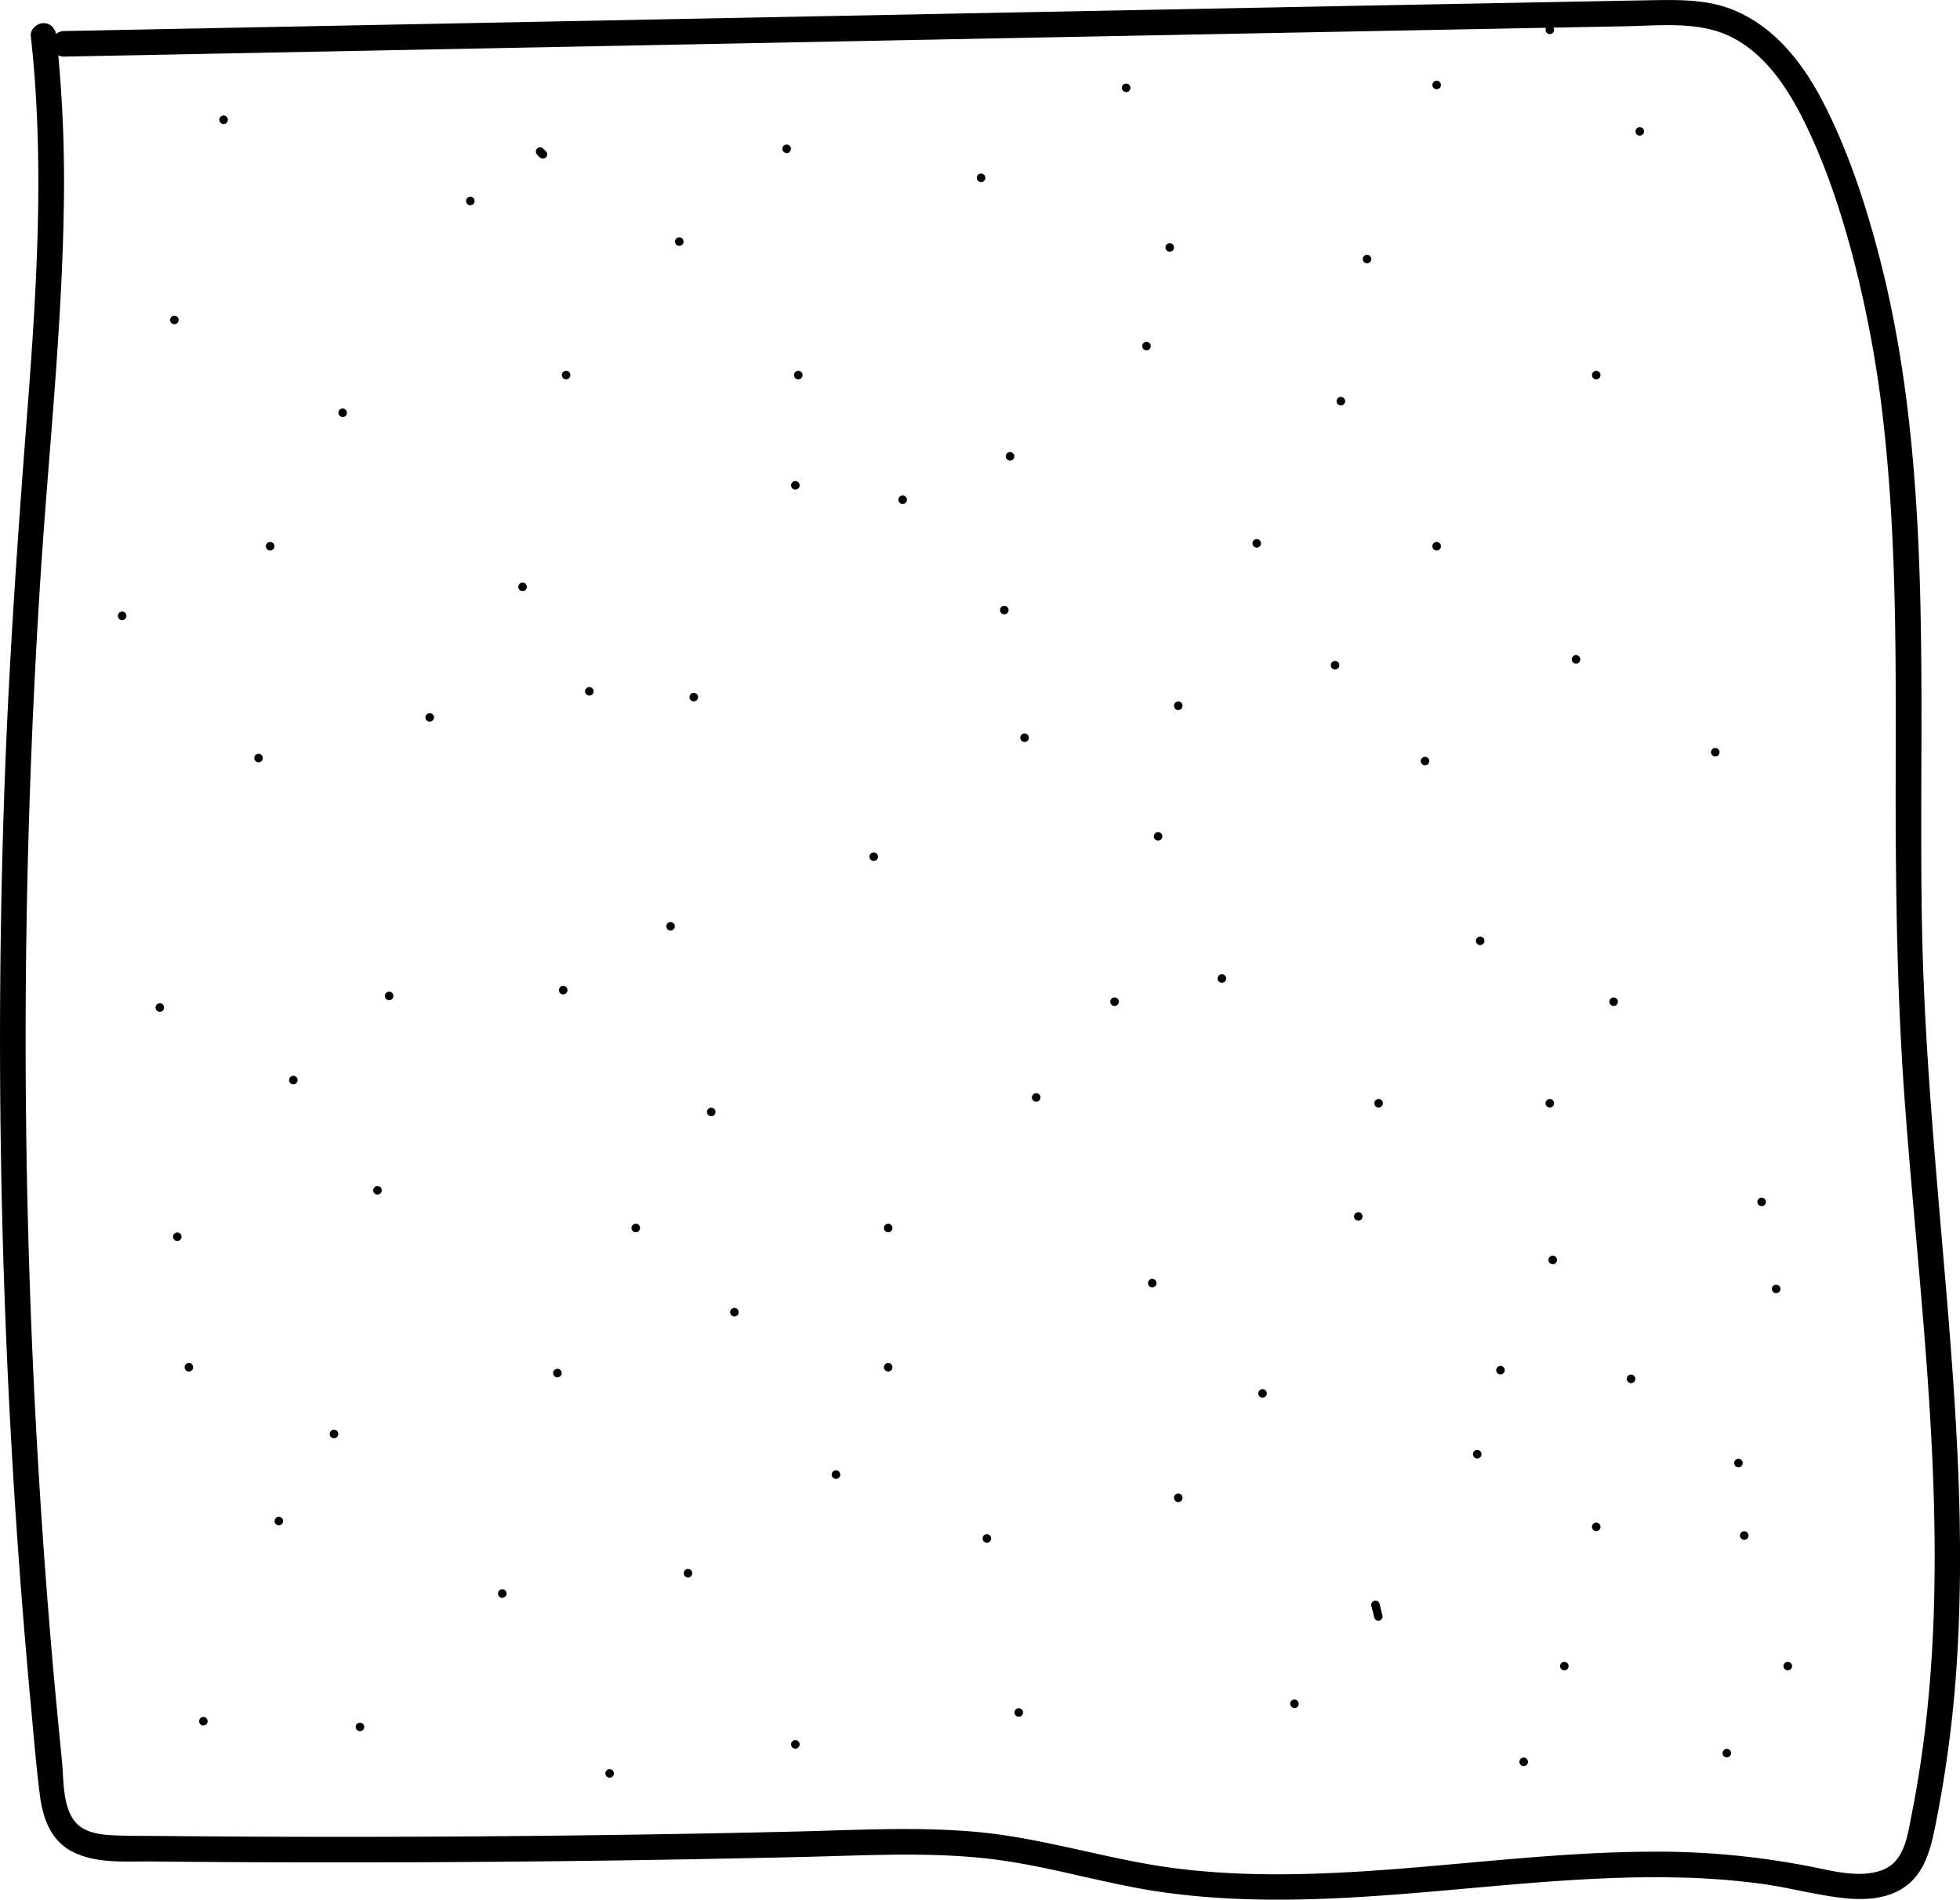<svg id="b7c813b0-c0de-45b4-8c0b-a9c099c4e13d" data-name="Layer 1" xmlns="http://www.w3.org/2000/svg" viewBox="0 0 689.82 668.73"><title>border4</title><path d="M170.85,103.84a1.5,1.5,0,0,0,0-3,1.5,1.5,0,0,0,0,3Z" transform="translate(-5.31 -31.58)"/><path d="M125.91,178.39a1.5,1.5,0,0,0,0-3,1.5,1.5,0,0,0,0,3Z" transform="translate(-5.31 -31.58)"/><path d="M96.3,299.93a1.5,1.5,0,0,0,0-3,1.5,1.5,0,0,0,0,3Z" transform="translate(-5.31 -31.58)"/><path d="M108.55,413.29a1.5,1.5,0,0,0,0-3,1.5,1.5,0,0,0,0,3Z" transform="translate(-5.31 -31.58)"/><path d="M103.45,568.52a1.5,1.5,0,0,0,0-3,1.5,1.5,0,0,0,0,3Z" transform="translate(-5.31 -31.58)"/><path d="M76.89,639a1.5,1.5,0,0,0,0-3,1.5,1.5,0,0,0,0,3Z" transform="translate(-5.31 -31.58)"/><path d="M132,641a1.5,1.5,0,0,0,0-3,1.5,1.5,0,0,0,0,3Z" transform="translate(-5.31 -31.58)"/><path d="M219.87,657.37a1.5,1.5,0,0,0,0-3,1.5,1.5,0,0,0,0,3Z" transform="translate(-5.31 -31.58)"/><path d="M285.23,647.16a1.5,1.5,0,0,0,0-3,1.5,1.5,0,0,0,0,3Z" transform="translate(-5.31 -31.58)"/><path d="M363.87,635.93a1.5,1.5,0,0,0,0-3,1.5,1.5,0,0,0,0,3Z" transform="translate(-5.31 -31.58)"/><path d="M460.89,632.86a1.5,1.5,0,0,0,0-3,1.5,1.5,0,0,0,0,3Z" transform="translate(-5.31 -31.58)"/><path d="M541.57,653.29a1.5,1.5,0,0,0,0-3,1.5,1.5,0,0,0,0,3Z" transform="translate(-5.31 -31.58)"/><path d="M613.06,650.22a1.5,1.5,0,0,0,0-3,1.5,1.5,0,0,0,0,3Z" transform="translate(-5.31 -31.58)"/><path d="M619.19,573.63a1.5,1.5,0,0,0,0-3,1.5,1.5,0,0,0,0,3Z" transform="translate(-5.31 -31.58)"/><path d="M551.79,476.61a1.5,1.5,0,0,0,0-3,1.5,1.5,0,0,0,0,3Z" transform="translate(-5.31 -31.58)"/><path d="M410.85,484.78a1.5,1.5,0,0,0,0-3,1.5,1.5,0,0,0,0,3Z" transform="translate(-5.31 -31.58)"/><path d="M299.53,552.18a1.5,1.5,0,0,0,0-3,1.5,1.5,0,0,0,0,3Z" transform="translate(-5.31 -31.58)"/><path d="M138.17,452.1a1.5,1.5,0,0,0,0-3,1.5,1.5,0,0,0,0,3Z" transform="translate(-5.31 -31.58)"/><path d="M212.72,276.44a1.5,1.5,0,0,0,0-3,1.5,1.5,0,0,0,0,3Z" transform="translate(-5.31 -31.58)"/><path d="M156.55,285.63a1.5,1.5,0,0,0,0-3,1.5,1.5,0,0,0,0,3Z" transform="translate(-5.31 -31.58)"/><path d="M100.38,225.37a1.5,1.5,0,0,0,0-3,1.5,1.5,0,0,0,0,3Z" transform="translate(-5.31 -31.58)"/><path d="M66.68,145.71a1.5,1.5,0,0,0,0-3,1.5,1.5,0,0,0,0,3Z" transform="translate(-5.31 -31.58)"/><path d="M84,75.24a1.5,1.5,0,0,0,0-3,1.5,1.5,0,0,0,0,3Z" transform="translate(-5.31 -31.58)"/><path d="M194.3,86l1,1a1.72,1.72,0,0,0,1.06.44,1.15,1.15,0,0,0,.58-.13,1,1,0,0,0,.48-.31l.24-.3a1.57,1.57,0,0,0,.2-.76l0-.4a1.49,1.49,0,0,0-.39-.66l-1-1a1,1,0,0,0-.48-.31,1.06,1.06,0,0,0-.58-.13,1.08,1.08,0,0,0-.58.13,1.14,1.14,0,0,0-.48.31l-.23.3a1.48,1.48,0,0,0-.21.76l.06.4a1.57,1.57,0,0,0,.38.66Z" transform="translate(-5.31 -31.58)"/><path d="M350.6,95.67a1.5,1.5,0,0,0,0-3,1.5,1.5,0,0,0,0,3Z" transform="translate(-5.31 -31.58)"/><path d="M401.66,64a1.5,1.5,0,0,0,0-3,1.5,1.5,0,0,0,0,3Z" transform="translate(-5.31 -31.58)"/><path d="M510.94,63a1.5,1.5,0,0,0,0-3,1.5,1.5,0,0,0,0,3Z" transform="translate(-5.31 -31.58)"/><path d="M582.43,79.33a1.5,1.5,0,0,0,0-3,1.5,1.5,0,0,0,0,3Z" transform="translate(-5.31 -31.58)"/><path d="M567.11,165.12a1.5,1.5,0,0,0,0-3,1.5,1.5,0,0,0,0,3Z" transform="translate(-5.31 -31.58)"/><path d="M408.81,154.9a1.5,1.5,0,0,0,0-3,1.5,1.5,0,0,0,0,3Z" transform="translate(-5.31 -31.58)"/><path d="M323,209a1.5,1.5,0,0,0,0-3,1.5,1.5,0,0,0,0,3Z" transform="translate(-5.31 -31.58)"/><path d="M312.81,334.65a1.5,1.5,0,0,0,0-3,1.5,1.5,0,0,0,0,3Z" transform="translate(-5.31 -31.58)"/><path d="M255.62,424.52a1.5,1.5,0,0,0,0-3,1.5,1.5,0,0,0,0,3Z" transform="translate(-5.31 -31.58)"/><path d="M435.36,377.54a1.5,1.5,0,0,0,0-3,1.5,1.5,0,0,0,0,3Z" transform="translate(-5.31 -31.58)"/><path d="M483.36,461.29a1.5,1.5,0,0,0,0-3,1.5,1.5,0,0,0,0,3Z" transform="translate(-5.31 -31.58)"/><path d="M533.4,515.41a1.5,1.5,0,0,0,0-3,1.5,1.5,0,0,0,0,3Z" transform="translate(-5.31 -31.58)"/><path d="M579.36,518.48a1.5,1.5,0,0,0,0-3,1.5,1.5,0,0,0,0,3Z" transform="translate(-5.31 -31.58)"/><path d="M573.23,385.71a1.5,1.5,0,0,0,0-3,1.5,1.5,0,0,0,0,3Z" transform="translate(-5.31 -31.58)"/><path d="M526.26,364.27a1.5,1.5,0,0,0,0-3,1.5,1.5,0,0,0,0,3Z" transform="translate(-5.31 -31.58)"/><path d="M506.85,301a1.5,1.5,0,0,0,0-3,1.5,1.5,0,0,0,0,3Z" transform="translate(-5.31 -31.58)"/><path d="M412.89,327.5a1.5,1.5,0,0,0,0-3,1.5,1.5,0,0,0,0,3Z" transform="translate(-5.31 -31.58)"/><path d="M358.77,247.84a1.5,1.5,0,0,0,0-3,1.5,1.5,0,0,0,0,3Z" transform="translate(-5.31 -31.58)"/><path d="M447.62,224.35a1.5,1.5,0,0,0,0-3,1.5,1.5,0,0,0,0,3Z" transform="translate(-5.31 -31.58)"/><path d="M477.23,174.31a1.5,1.5,0,0,0,0-3,1.5,1.5,0,0,0,0,3Z" transform="translate(-5.31 -31.58)"/><path d="M486.43,124.27a1.5,1.5,0,0,0,0-3,1.5,1.5,0,0,0,0,3Z" transform="translate(-5.31 -31.58)"/><path d="M417,120.18a1.5,1.5,0,0,0,0-3,1.5,1.5,0,0,0,0,3Z" transform="translate(-5.31 -31.58)"/><path d="M286.26,165.12a1.5,1.5,0,0,0,0-3,1.5,1.5,0,0,0,0,3Z" transform="translate(-5.31 -31.58)"/><path d="M204.55,165.12a1.5,1.5,0,0,0,0-3,1.5,1.5,0,0,0,0,3Z" transform="translate(-5.31 -31.58)"/><path d="M244.38,118.14a1.5,1.5,0,0,0,0-3,1.5,1.5,0,0,0,0,3Z" transform="translate(-5.31 -31.58)"/><path d="M282.17,85.46a1.5,1.5,0,0,0,0-3,1.5,1.5,0,0,0,0,3Z" transform="translate(-5.31 -31.58)"/><path d="M550.77,43.59a1.5,1.5,0,0,0,0-3,1.5,1.5,0,0,0,0,3Z" transform="translate(-5.31 -31.58)"/><path d="M609,297.88a1.5,1.5,0,0,0,0-3,1.5,1.5,0,0,0,0,3Z" transform="translate(-5.31 -31.58)"/><path d="M560,265.2a1.5,1.5,0,0,0,0-3,1.5,1.5,0,0,0,0,3Z" transform="translate(-5.31 -31.58)"/><path d="M475.19,267.24a1.5,1.5,0,0,0,0-3,1.5,1.5,0,0,0,0,3Z" transform="translate(-5.31 -31.58)"/><path d="M420,281.54a1.5,1.5,0,0,0,0-3,1.5,1.5,0,0,0,0,3Z" transform="translate(-5.31 -31.58)"/><path d="M360.81,193.71a1.5,1.5,0,0,0,0-3,1.5,1.5,0,0,0,0,3Z" transform="translate(-5.31 -31.58)"/><path d="M630.43,486.82a1.5,1.5,0,0,0,0-3,1.5,1.5,0,0,0,0,3Z" transform="translate(-5.31 -31.58)"/><path d="M625.32,456.18a1.5,1.5,0,0,0,0-3,1.5,1.5,0,0,0,0,3Z" transform="translate(-5.31 -31.58)"/><path d="M550.77,421.46a1.5,1.5,0,0,0,0-3,1.5,1.5,0,0,0,0,3Z" transform="translate(-5.31 -31.58)"/><path d="M490.51,421.46a1.5,1.5,0,0,0,0-3,1.5,1.5,0,0,0,0,3Z" transform="translate(-5.31 -31.58)"/><path d="M370,419.41a1.5,1.5,0,0,0,0-3,1.5,1.5,0,0,0,0,3Z" transform="translate(-5.31 -31.58)"/><path d="M317.91,465.37a1.5,1.5,0,0,0,0-3,1.5,1.5,0,0,0,0,3Z" transform="translate(-5.31 -31.58)"/><path d="M201.49,516.44a1.5,1.5,0,0,0,0-3,1.5,1.5,0,0,0,0,3Z" transform="translate(-5.31 -31.58)"/><path d="M182.09,594.05a1.5,1.5,0,0,0,0-3,1.5,1.5,0,0,0,0,3Z" transform="translate(-5.31 -31.58)"/><path d="M122.85,537.88a1.5,1.5,0,0,0,0-3,1.5,1.5,0,0,0,0,3Z" transform="translate(-5.31 -31.58)"/><path d="M71.79,514.39a1.5,1.5,0,0,0,0-3,1.5,1.5,0,0,0,0,3Z" transform="translate(-5.31 -31.58)"/><path d="M67.7,468.44a1.5,1.5,0,0,0,0-3,1.5,1.5,0,0,0,0,3Z" transform="translate(-5.31 -31.58)"/><path d="M61.57,387.76a1.5,1.5,0,0,0,0-3,1.5,1.5,0,0,0,0,3Z" transform="translate(-5.31 -31.58)"/><path d="M48.3,249.88a1.5,1.5,0,0,0,0-3,1.5,1.5,0,0,0,0,3Z" transform="translate(-5.31 -31.58)"/><path d="M142.26,383.67a1.5,1.5,0,0,0,0-3,1.5,1.5,0,0,0,0,3Z" transform="translate(-5.31 -31.58)"/><path d="M229.06,465.37a1.5,1.5,0,0,0,0-3,1.5,1.5,0,0,0,0,3Z" transform="translate(-5.31 -31.58)"/><path d="M317.91,514.39a1.5,1.5,0,0,0,0-3,1.5,1.5,0,0,0,0,3Z" transform="translate(-5.31 -31.58)"/><path d="M449.66,523.59a1.5,1.5,0,0,0,0-3,1.5,1.5,0,0,0,0,3Z" transform="translate(-5.31 -31.58)"/><path d="M525.23,545a1.5,1.5,0,0,0,0-3,1.5,1.5,0,0,0,0,3Z" transform="translate(-5.31 -31.58)"/><path d="M555.87,619.59a1.5,1.5,0,0,0,0-3,1.5,1.5,0,0,0,0,3Z" transform="translate(-5.31 -31.58)"/><path d="M634.51,619.59a1.5,1.5,0,0,0,0-3,1.5,1.5,0,0,0,0,3Z" transform="translate(-5.31 -31.58)"/><path d="M617.15,548.1a1.5,1.5,0,0,0,0-3,1.5,1.5,0,0,0,0,3Z" transform="translate(-5.31 -31.58)"/><path d="M567.11,570.56a1.5,1.5,0,0,0,0-3,1.5,1.5,0,0,0,0,3Z" transform="translate(-5.31 -31.58)"/><path d="M420,560.35a1.5,1.5,0,0,0,0-3,1.5,1.5,0,0,0,0,3Z" transform="translate(-5.31 -31.58)"/><path d="M352.64,574.65a1.5,1.5,0,0,0,0-3,1.5,1.5,0,0,0,0,3Z" transform="translate(-5.31 -31.58)"/><path d="M247.45,586.9a1.5,1.5,0,0,0,0-3,1.5,1.5,0,0,0,0,3Z" transform="translate(-5.31 -31.58)"/><path d="M263.79,495a1.5,1.5,0,0,0,0-3,1.5,1.5,0,0,0,0,3Z" transform="translate(-5.31 -31.58)"/><path d="M203.53,381.63a1.5,1.5,0,0,0,0-3,1.5,1.5,0,0,0,0,3Z" transform="translate(-5.31 -31.58)"/><path d="M241.32,359.16a1.5,1.5,0,0,0,0-3,1.5,1.5,0,0,0,0,3Z" transform="translate(-5.31 -31.58)"/><path d="M249.49,278.48a1.5,1.5,0,0,0,0-3,1.5,1.5,0,0,0,0,3Z" transform="translate(-5.31 -31.58)"/><path d="M189.23,239.67a1.5,1.5,0,0,0,0-3,1.5,1.5,0,0,0,0,3Z" transform="translate(-5.31 -31.58)"/><path d="M365.91,292.78a1.5,1.5,0,0,0,0-3,1.5,1.5,0,0,0,0,3Z" transform="translate(-5.31 -31.58)"/><path d="M397.57,385.71a1.5,1.5,0,0,0,0-3,1.5,1.5,0,0,0,0,3Z" transform="translate(-5.31 -31.58)"/><path d="M488,597l1,4.08a1.52,1.52,0,0,0,1.85,1,1.54,1.54,0,0,0,1-1.85l-1-4.08a1.5,1.5,0,0,0-2.9.8Z" transform="translate(-5.31 -31.58)"/><path d="M510.94,225.37a1.5,1.5,0,0,0,0-3,1.5,1.5,0,0,0,0,3Z" transform="translate(-5.31 -31.58)"/><path d="M285.23,203.93a1.5,1.5,0,0,0,0-3,1.5,1.5,0,0,0,0,3Z" transform="translate(-5.31 -31.58)"/><path d="M27.89,51.51l260.05-5.09q129-2.54,258-5l31.75-.6c9.94-.19,20.49-1.26,30.22,1.27,15.71,4.1,25.56,18.42,32.36,32.21,8.24,16.69,14,34.85,18.48,52.87a411.31,411.31,0,0,1,9.82,56.73c4.09,38.47,4,77.23,3.94,115.88-.12,40.23.27,80.33,3.25,120.47,6.15,82.87,18.77,167.4,2.39,249.89-1.46,7.35-2.4,16.82-10.49,19.79-7.07,2.59-15.41.75-22.51-.74A279.59,279.59,0,0,0,587,683.42c-39.51.09-78.66,6.38-118.11,7.71-19.79.67-39.73.12-59.27-3.28-20.41-3.56-40.29-9.59-61-11.42-21.1-1.87-42.41-.59-63.54-.09s-42.39.89-63.59,1.18q-64.92.91-129.85.59-15.9-.09-31.8-.24c-4.83,0-9.67,0-14.49-.21-3.88-.19-8.22-.61-11.51-2.87-6.78-4.63-6-16.35-6.74-23.51q-1.57-15.71-3-31.45a2531.18,2531.18,0,0,1-9.52-257.74q.9-63.84,5-127.58C22.35,191.62,27,148.8,27.74,105.8a485.14,485.14,0,0,0-2.59-61.58c-.27-2.44-1.87-4.47-4.5-4.5-2.22,0-4.76,2.09-4.5,4.5C21,87.86,18.33,131.79,15,175.43c-3.34,43.33-6.39,86.64-8,130.07a2532.62,2532.62,0,0,0,4,261.83q2.17,32.17,5.15,64.3c1,10.6,1.84,21.25,3.19,31.82,1.08,8.52,4,16.61,12.36,20.42s18,2.9,26.76,3q16.56.17,33.13.25,32.46.15,64.92,0,66.26-.3,132.49-1.88c21.1-.5,42.37-1.73,63.41.56s41.16,8.92,62,11.87c40,5.65,80.27,1,120.24-2.45,20.19-1.73,40.46-3.17,60.74-2.72a260.54,260.54,0,0,1,30.05,2.25c9.07,1.25,17.93,3.63,27,4.8,7.28.94,15.22,1,21.78-2.8,8-4.6,10.34-13.25,12.08-21.7a431.34,431.34,0,0,0,8-63.27c2.34-42.38-.57-84.83-4.12-127.06-3.56-42.39-7.64-84.74-8.43-127.31-.73-39.63.42-79.28-.7-118.9-1.11-39-4.42-78.17-14.17-116-4.72-18.31-10.74-36.72-19.25-53.65-7.33-14.57-17.91-28.55-33.72-34.33-9-3.29-18.82-3-28.25-2.86l-33.07.62-66.14,1.26-131,2.54L91.58,41.26,27.89,42.51c-5.78.11-5.8,9.11,0,9Z" transform="translate(-5.31 -31.58)"/></svg>